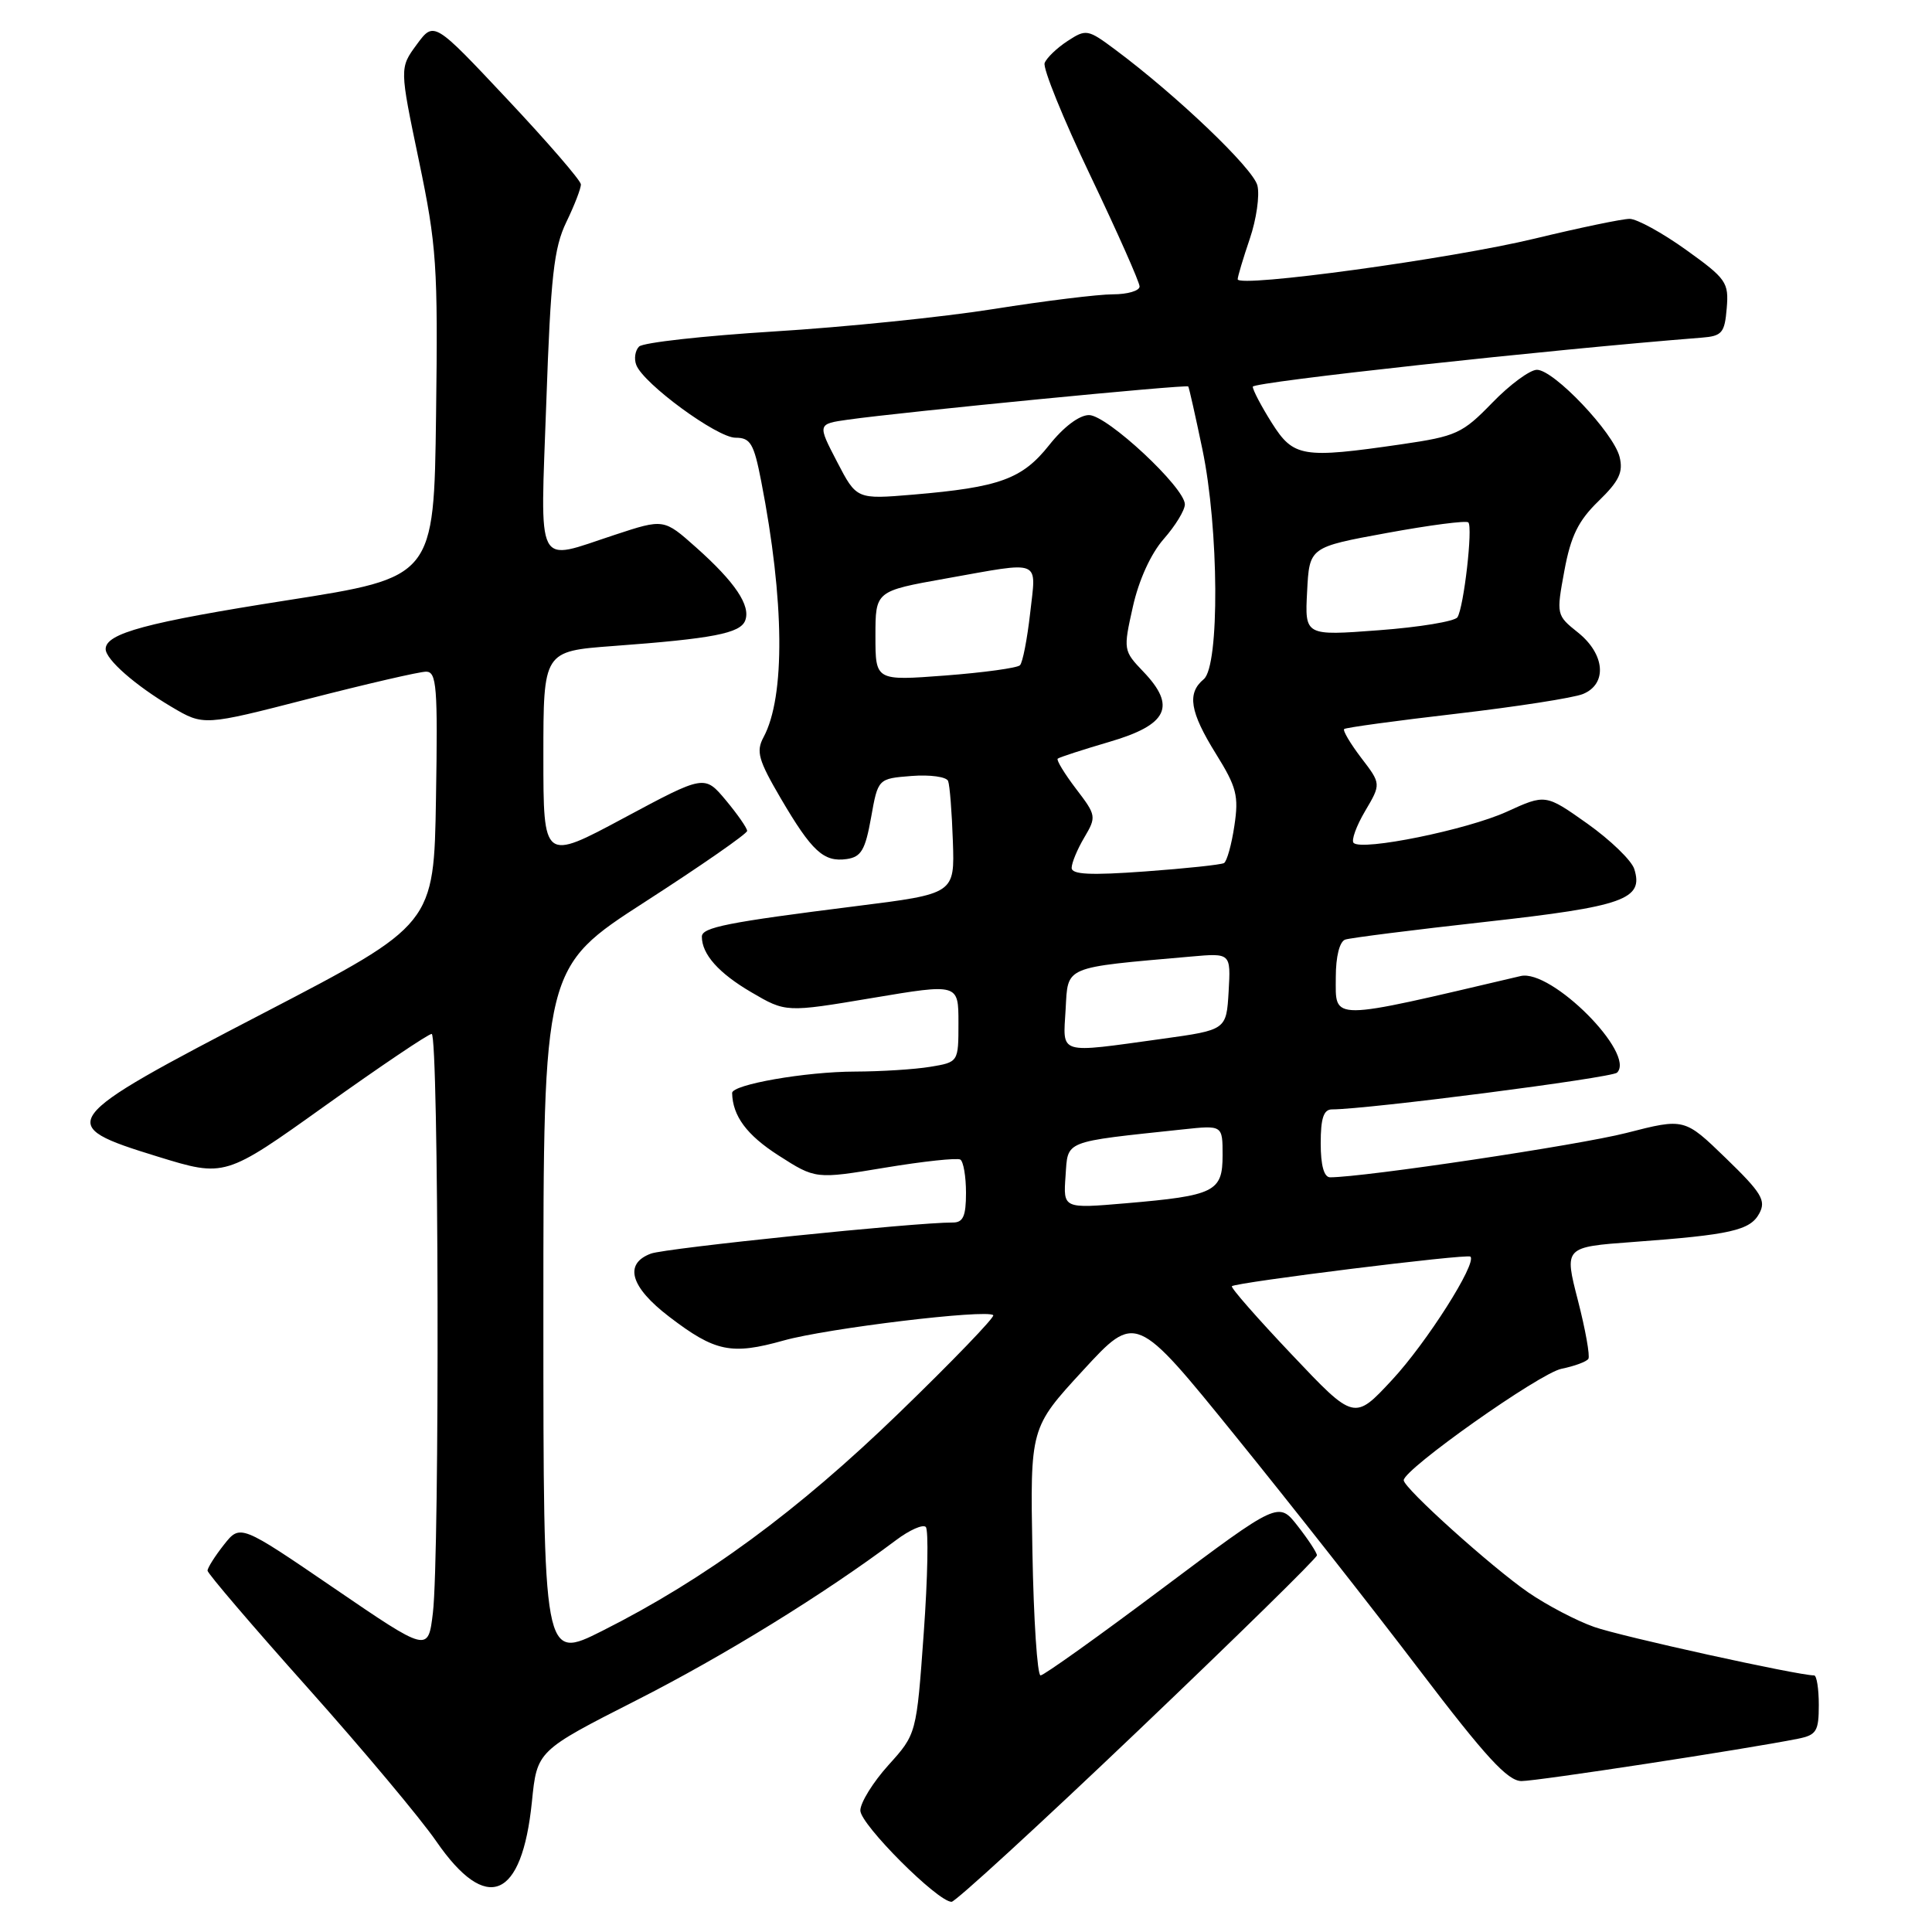 <?xml version="1.0" encoding="UTF-8" standalone="no"?>
<!DOCTYPE svg PUBLIC "-//W3C//DTD SVG 1.1//EN" "http://www.w3.org/Graphics/SVG/1.1/DTD/svg11.dtd" >
<svg xmlns="http://www.w3.org/2000/svg" xmlns:xlink="http://www.w3.org/1999/xlink" version="1.1" viewBox="0 0 256 256">
 <g >
 <path fill="currentColor"
d=" M 150.76 229.37 C 163.82 216.92 174.50 206.45 174.50 206.09 C 174.50 205.74 173.35 203.99 171.95 202.20 C 169.41 198.95 169.41 198.95 154.03 210.47 C 145.58 216.81 138.31 222.00 137.88 222.00 C 137.45 222.00 136.96 214.62 136.80 205.60 C 136.50 189.19 136.50 189.19 143.50 181.59 C 150.50 173.98 150.50 173.98 163.67 190.24 C 170.92 199.18 181.90 213.14 188.06 221.25 C 196.86 232.82 199.78 236.00 201.61 236.00 C 203.70 236.00 231.42 231.76 238.25 230.39 C 240.69 229.90 241.00 229.40 241.00 225.92 C 241.00 223.76 240.72 222.00 240.38 222.00 C 238.25 222.00 214.76 216.83 211.24 215.58 C 208.90 214.76 204.97 212.70 202.51 211.01 C 197.64 207.65 186.00 197.18 186.00 196.14 C 186.00 194.68 204.03 181.94 206.91 181.37 C 208.63 181.02 210.23 180.43 210.47 180.05 C 210.70 179.67 210.08 176.18 209.08 172.30 C 207.26 165.24 207.26 165.24 216.38 164.57 C 229.32 163.62 231.91 163.04 233.12 160.78 C 234.04 159.07 233.42 158.05 228.69 153.47 C 223.20 148.15 223.20 148.15 215.51 150.12 C 209.19 151.74 180.78 155.99 176.25 156.00 C 175.44 156.00 175.00 154.43 175.00 151.50 C 175.00 148.16 175.39 147.00 176.50 147.00 C 181.16 147.00 213.58 142.82 214.27 142.13 C 216.78 139.62 205.56 128.38 201.50 129.33 C 175.85 135.35 177.00 135.34 177.00 129.47 C 177.00 126.74 177.50 124.76 178.25 124.50 C 178.94 124.27 187.31 123.21 196.85 122.15 C 215.17 120.11 217.82 119.17 216.55 115.15 C 216.19 114.01 213.39 111.31 210.34 109.14 C 204.79 105.21 204.79 105.21 199.65 107.56 C 194.40 109.95 180.46 112.79 179.36 111.69 C 179.03 111.36 179.71 109.46 180.88 107.48 C 183.01 103.87 183.01 103.87 180.36 100.41 C 178.91 98.50 177.90 96.79 178.11 96.60 C 178.32 96.41 185.03 95.49 193.00 94.57 C 200.97 93.64 208.51 92.47 209.75 91.96 C 213.00 90.63 212.68 86.69 209.10 83.82 C 206.22 81.52 206.21 81.46 207.29 75.61 C 208.14 71.02 209.14 68.99 211.81 66.40 C 214.55 63.74 215.11 62.56 214.60 60.53 C 213.79 57.32 205.90 49.00 203.65 49.00 C 202.73 49.00 200.06 50.96 197.73 53.37 C 193.78 57.44 192.98 57.81 185.71 58.87 C 172.56 60.78 171.40 60.59 168.51 56.02 C 167.13 53.83 166.00 51.68 166.00 51.24 C 166.00 50.62 205.17 46.34 225.50 44.74 C 228.18 44.53 228.53 44.11 228.80 40.84 C 229.09 37.42 228.75 36.93 223.39 33.09 C 220.25 30.84 216.89 29.00 215.93 29.00 C 214.96 29.00 209.30 30.18 203.34 31.62 C 192.25 34.30 164.00 38.16 164.00 37.00 C 164.00 36.65 164.72 34.24 165.60 31.65 C 166.48 29.07 166.94 25.88 166.61 24.57 C 166.04 22.31 155.92 12.64 147.75 6.56 C 144.14 3.87 143.91 3.83 141.45 5.44 C 140.04 6.36 138.68 7.67 138.42 8.35 C 138.16 9.03 140.88 15.74 144.47 23.25 C 148.06 30.77 151.00 37.39 151.00 37.96 C 151.00 38.53 149.41 39.00 147.46 39.00 C 145.52 39.00 138.43 39.87 131.71 40.94 C 125.00 42.01 111.88 43.35 102.57 43.92 C 93.25 44.50 85.21 45.39 84.68 45.92 C 84.16 46.44 83.99 47.54 84.31 48.36 C 85.26 50.85 95.02 58.00 97.46 58.00 C 99.44 58.00 99.89 58.76 100.86 63.75 C 103.95 79.58 104.07 92.31 101.17 97.69 C 100.16 99.57 100.49 100.72 103.45 105.78 C 107.58 112.82 109.14 114.26 112.19 113.83 C 114.11 113.55 114.65 112.64 115.42 108.34 C 116.34 103.17 116.34 103.17 120.79 102.82 C 123.24 102.63 125.42 102.93 125.63 103.49 C 125.85 104.05 126.13 107.64 126.26 111.47 C 126.50 118.43 126.50 118.43 113.42 120.07 C 96.38 122.21 93.00 122.88 93.00 124.11 C 93.00 126.44 95.22 128.94 99.54 131.47 C 104.13 134.16 104.13 134.16 115.57 132.24 C 127.00 130.32 127.00 130.32 127.00 135.53 C 127.00 140.74 127.00 140.74 123.25 141.36 C 121.19 141.70 116.71 141.98 113.30 141.99 C 106.75 142.00 96.99 143.71 97.01 144.83 C 97.08 147.88 98.95 150.40 103.14 153.09 C 108.07 156.25 108.07 156.25 117.28 154.72 C 122.35 153.88 126.83 153.40 127.25 153.65 C 127.66 153.91 128.00 155.89 128.00 158.06 C 128.00 161.15 127.62 162.00 126.25 161.99 C 121.39 161.96 88.20 165.38 86.25 166.11 C 82.63 167.46 83.52 170.54 88.68 174.48 C 94.76 179.13 96.91 179.57 103.85 177.62 C 109.63 176.00 130.78 173.45 131.61 174.27 C 131.85 174.51 126.24 180.34 119.14 187.21 C 105.69 200.24 93.42 209.25 79.80 216.10 C 72.00 220.02 72.00 220.02 72.00 174.10 C 72.00 128.19 72.00 128.19 85.50 119.48 C 92.93 114.69 99.00 110.47 99.00 110.10 C 99.00 109.73 97.73 107.90 96.18 106.04 C 93.35 102.66 93.35 102.66 82.68 108.38 C 72.00 114.11 72.00 114.11 72.00 100.20 C 72.00 86.29 72.00 86.29 81.25 85.60 C 94.43 84.63 98.09 83.92 98.74 82.23 C 99.50 80.26 97.42 77.15 92.23 72.53 C 87.96 68.73 87.96 68.73 81.46 70.87 C 70.81 74.36 71.59 75.88 72.39 53.25 C 72.97 36.64 73.39 32.85 75.04 29.43 C 76.12 27.20 76.99 24.95 76.97 24.43 C 76.96 23.92 72.57 18.84 67.22 13.15 C 57.50 2.80 57.50 2.80 55.22 5.90 C 52.94 9.00 52.94 9.00 55.50 21.25 C 57.86 32.55 58.04 35.17 57.78 55.00 C 57.50 76.50 57.50 76.50 38.00 79.55 C 19.44 82.46 14.00 83.92 14.00 86.00 C 14.00 87.38 17.95 90.84 22.74 93.67 C 26.98 96.18 26.98 96.18 40.92 92.59 C 48.59 90.62 55.58 89.00 56.46 89.00 C 57.86 89.00 58.02 90.99 57.77 105.75 C 57.50 122.50 57.50 122.50 35.00 134.20 C 7.51 148.49 7.12 149.01 20.88 153.25 C 29.81 156.00 29.81 156.00 43.10 146.50 C 50.41 141.28 56.76 137.00 57.20 137.00 C 58.14 137.00 58.28 206.04 57.36 213.72 C 56.73 218.95 56.73 218.95 44.28 210.45 C 31.83 201.95 31.83 201.95 29.66 204.70 C 28.47 206.21 27.50 207.75 27.50 208.12 C 27.50 208.48 33.47 215.47 40.77 223.64 C 48.06 231.81 55.74 240.97 57.82 244.00 C 64.48 253.64 69.16 251.70 70.48 238.75 C 71.16 231.99 71.16 231.99 84.32 225.30 C 96.01 219.36 109.20 211.22 118.74 204.07 C 120.52 202.73 122.29 201.95 122.67 202.33 C 123.05 202.71 122.93 209.04 122.40 216.39 C 121.44 229.77 121.44 229.77 117.72 233.89 C 115.68 236.15 114.00 238.86 114.00 239.90 C 114.00 241.75 124.24 252.00 126.09 252.00 C 126.60 252.00 137.70 241.82 150.76 229.37 Z  M 171.18 179.50 C 166.63 174.70 163.05 170.62 163.23 170.43 C 163.75 169.92 194.44 166.10 194.84 166.51 C 195.72 167.39 189.04 177.91 184.47 182.83 C 179.45 188.24 179.45 188.24 171.18 179.50 Z  M 141.19 155.83 C 141.53 151.04 140.72 151.36 156.75 149.65 C 162.00 149.09 162.00 149.09 162.00 153.07 C 162.00 157.92 160.96 158.43 149.19 159.44 C 140.88 160.15 140.88 160.15 141.19 155.83 Z  M 141.20 133.75 C 141.53 127.94 140.79 128.25 157.80 126.75 C 163.09 126.28 163.09 126.28 162.80 131.38 C 162.50 136.47 162.50 136.47 154.00 137.65 C 140.02 139.58 140.85 139.83 141.20 133.75 Z  M 142.00 115.00 C 142.00 114.34 142.75 112.53 143.67 110.98 C 145.30 108.22 145.27 108.04 142.57 104.51 C 141.05 102.51 139.96 100.72 140.15 100.53 C 140.34 100.35 143.43 99.35 147.00 98.30 C 154.74 96.04 155.91 93.60 151.49 88.99 C 148.85 86.23 148.83 86.11 150.11 80.40 C 150.90 76.86 152.49 73.37 154.20 71.42 C 155.74 69.67 157.00 67.61 157.00 66.83 C 157.00 64.61 146.69 55.00 144.30 55.00 C 143.01 55.00 140.93 56.57 139.02 58.98 C 135.45 63.48 132.46 64.57 121.00 65.54 C 113.50 66.17 113.50 66.17 110.91 61.18 C 108.31 56.18 108.31 56.18 112.41 55.60 C 119.76 54.57 157.25 50.91 157.45 51.21 C 157.56 51.37 158.40 55.11 159.32 59.52 C 161.52 70.02 161.62 88.24 159.50 90.00 C 157.26 91.86 157.66 94.32 161.12 99.89 C 163.86 104.29 164.16 105.46 163.56 109.43 C 163.19 111.92 162.57 114.13 162.19 114.36 C 161.81 114.58 157.11 115.08 151.75 115.47 C 144.48 116.00 142.00 115.88 142.00 115.00 Z  M 116.00 84.27 C 116.00 78.32 116.00 78.32 125.31 76.66 C 138.22 74.36 137.31 73.99 136.50 81.25 C 136.11 84.69 135.51 87.79 135.15 88.15 C 134.79 88.51 130.34 89.12 125.25 89.51 C 116.00 90.21 116.00 90.21 116.00 84.27 Z  M 173.20 78.37 C 173.50 72.50 173.50 72.50 183.78 70.62 C 189.44 69.58 194.29 68.95 194.56 69.22 C 195.18 69.84 193.97 80.44 193.12 81.79 C 192.78 82.33 188.09 83.11 182.70 83.51 C 172.89 84.25 172.89 84.25 173.20 78.37 Z "/>
</g>
</svg>